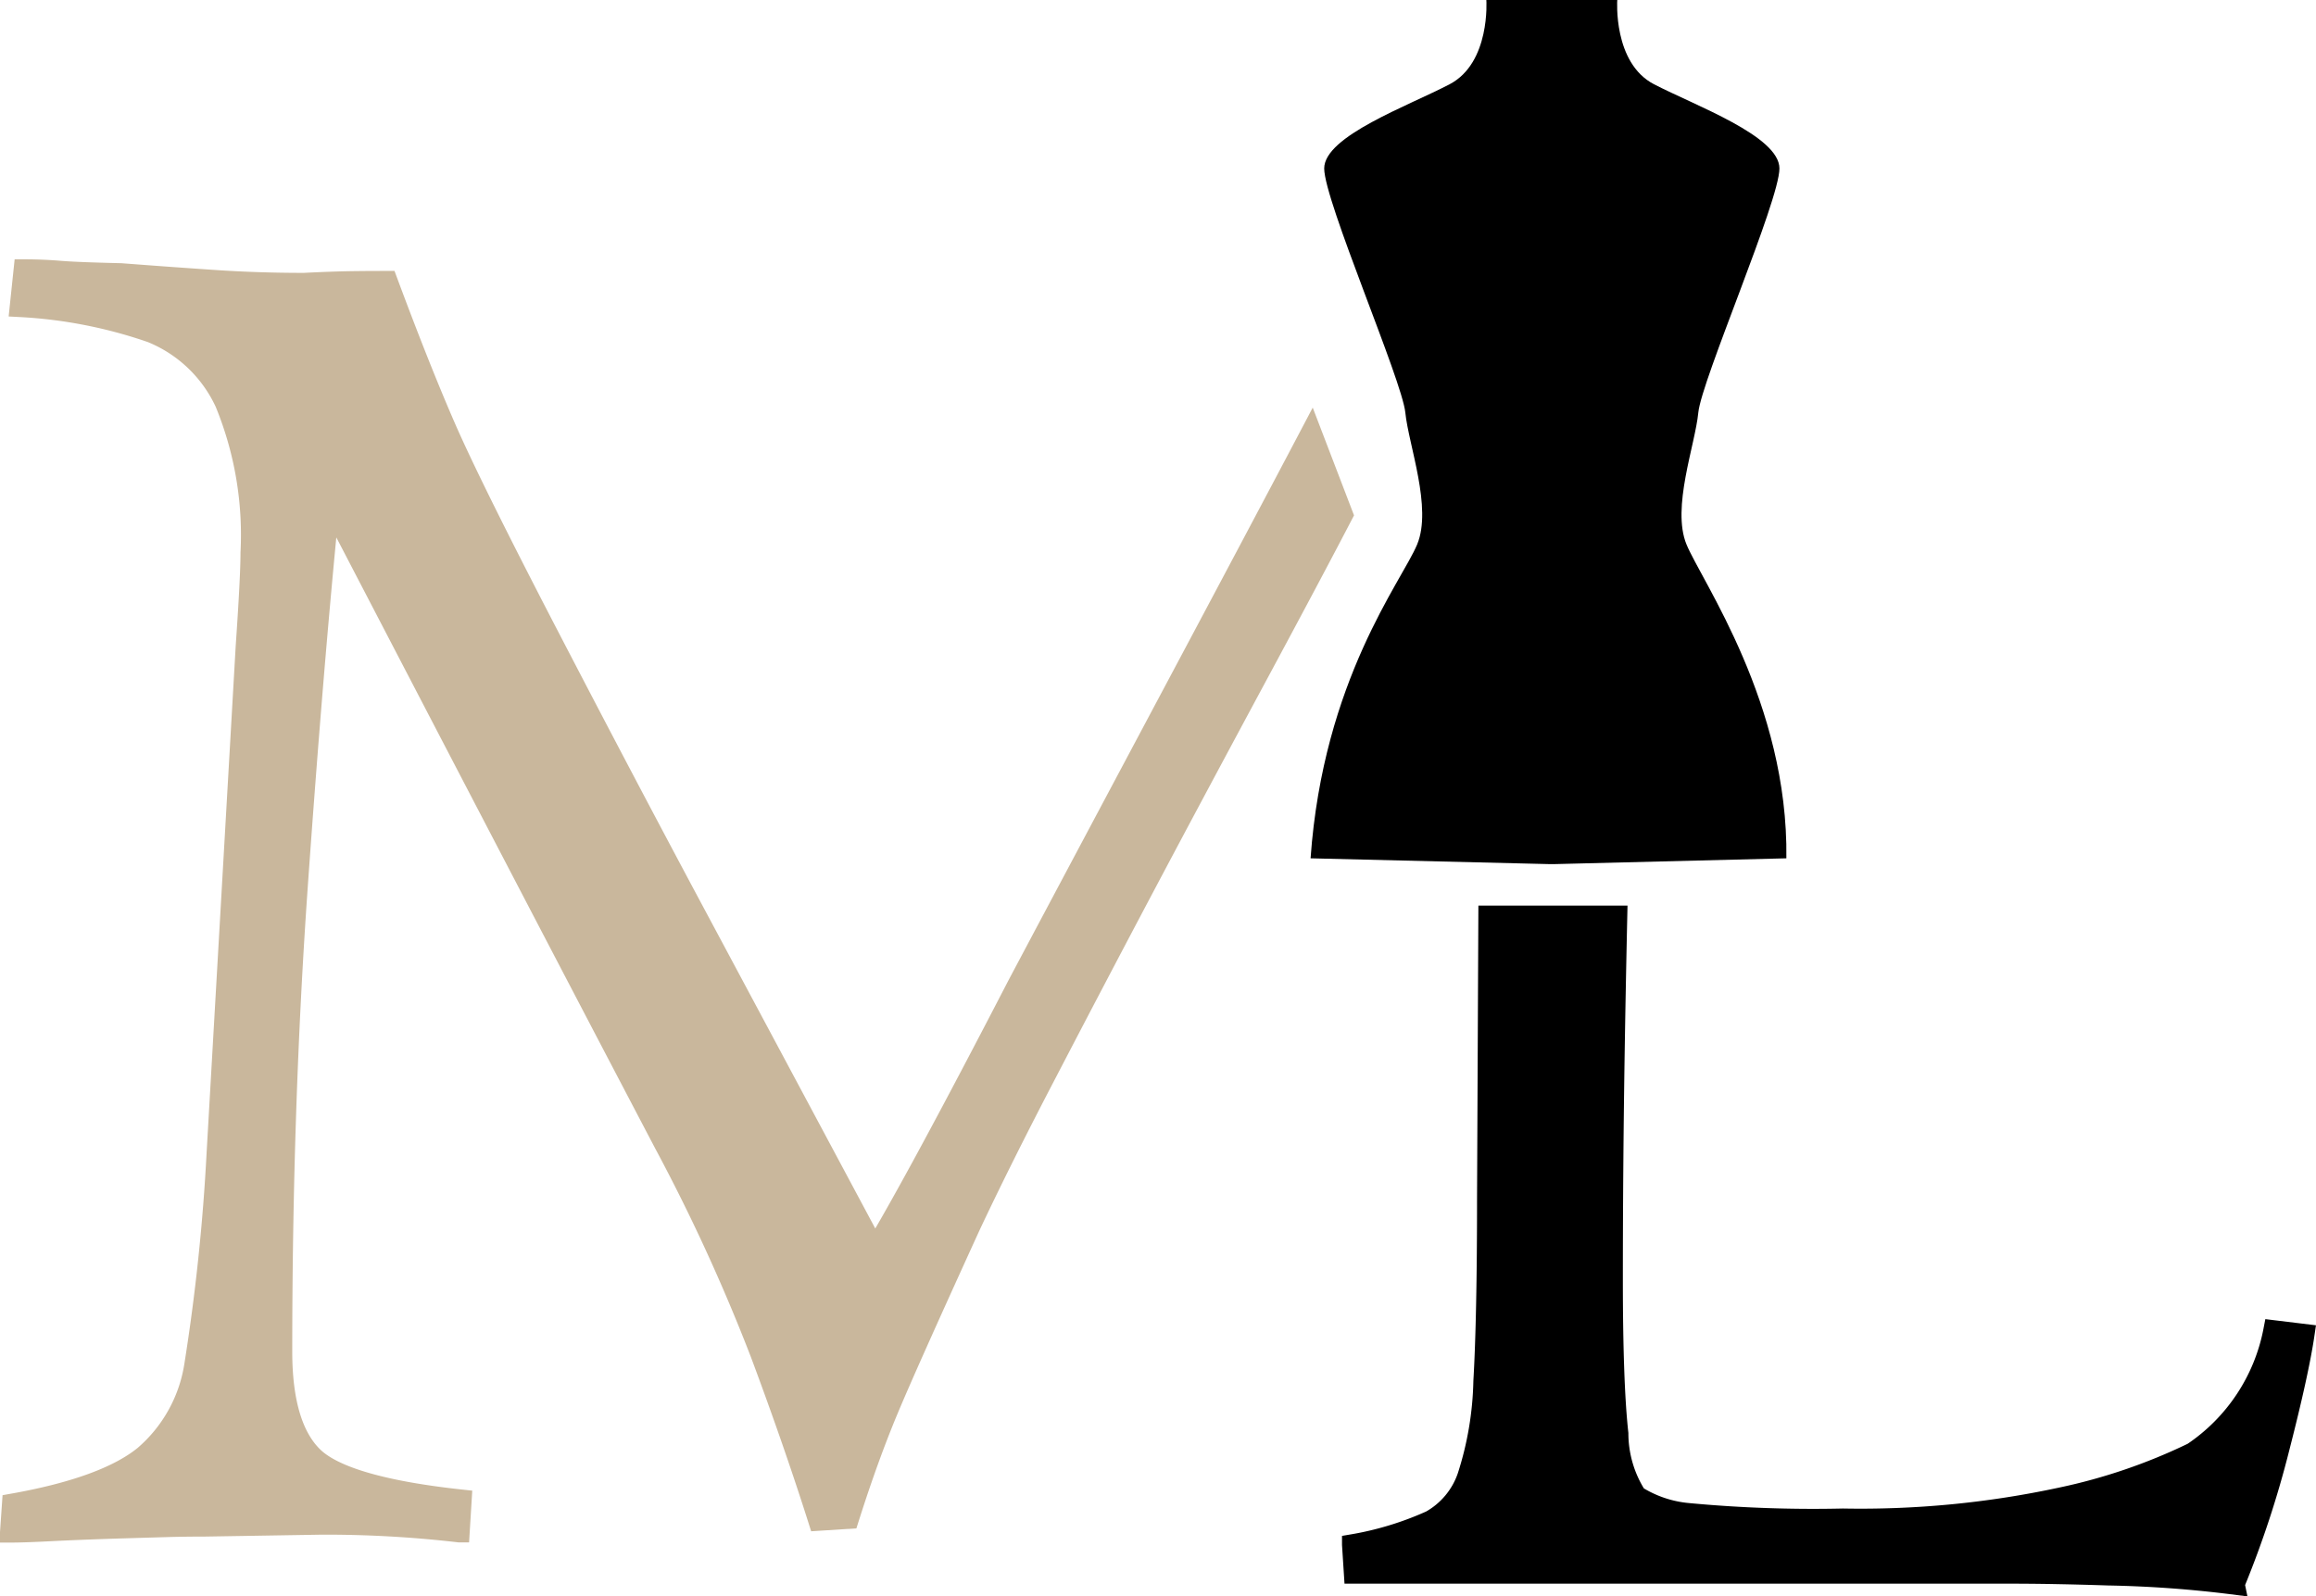 <svg xmlns="http://www.w3.org/2000/svg" width="110.796" height="76.366" viewBox="0 0 110.796 76.366">
  <g id="ML-01" transform="translate(-2205.906 171.428)">
    <g id="Group_125" data-name="Group 125" transform="translate(1791.406 -168.715)">
      <g id="Group_52" data-name="Group 52" transform="translate(390 -34.945)">
        <path id="Subtraction_7" data-name="Subtraction 7" d="M-6683.469-1928.944h0l.093-1.344c2.954-.522,5.076-1.295,6.309-2.3a7.158,7.158,0,0,0,2.412-4.338,96.45,96.45,0,0,0,1.069-10.158l1.39-24.214c.153-2.212.231-3.726.231-4.5a16.662,16.662,0,0,0-1.228-7.189,6.637,6.637,0,0,0-3.526-3.363,22.8,22.8,0,0,0-6.285-1.229l.185-1.763h0c.587,0,1.163.024,1.713.07s1.538.084,2.92.116c1.726.132,3.2.238,4.494.324,1.366.092,2.8.139,4.262.139.621-.032,1.167-.054,1.669-.069.543-.016,1.322-.024,2.316-.024,1.025,2.757,1.956,5.1,2.766,6.958.818,1.882,2.468,5.214,4.9,9.9,2.474,4.765,4.858,9.291,7.087,13.452q3.414,6.378,8.574,16.025c1.378-2.3,3.671-6.546,6.812-12.617.641-1.213,3.058-5.756,6.464-12.152,3.5-6.568,6.057-11.385,7.6-14.317l1.5,3.914c-.941,1.811-2.321,4.406-4.1,7.712-2.026,3.765-3.77,7.026-5.331,9.972-1.569,2.962-3.151,5.975-4.7,8.954-1.5,2.871-2.743,5.368-3.707,7.422-2.008,4.4-3.289,7.264-3.917,8.767s-1.262,3.254-1.877,5.195l-1.433.092c-.767-2.42-1.7-5.119-2.786-8.024a89.266,89.266,0,0,0-4.6-10.02c-3.962-7.547-9.2-17.592-16.021-30.707-.52,5.191-1.036,11.387-1.532,18.415-.493,7-.743,14.489-.743,22.265,0,2.4.507,4.1,1.508,5.057s3.381,1.641,7.075,2.04l-.094,1.53a55.493,55.493,0,0,0-6.587-.37l-5.612.092c-.625,0-1.226.008-1.787.024l-1.579.046-.762.023c-1.047.033-2.062.072-3.016.117C-6682.346-1928.967-6683.043-1928.944-6683.469-1928.944Zm77.605-57.99h0l-.717-1.87c.955-.015,1.8-.038,2.527-.071l-.094,1.716c-.6.07-1.18.146-1.715.225Z" transform="translate(6708.47 2034.481)" fill="#c9b79c" stroke="#c9b79c" stroke-width="1"/>
      </g>
      <path id="Subtraction_11" data-name="Subtraction 11" d="M-6837.149-1930.473h0a55.481,55.481,0,0,0-6.019-.438c-.948-.031-1.775-.052-2.528-.066s-1.636-.022-2.7-.022h-30.849l-.088-1.362a15.365,15.365,0,0,0,3.752-1.143,3.853,3.853,0,0,0,1.767-2.131,15.88,15.88,0,0,0,.765-4.548c.117-2.006.176-4.948.176-8.746l.062-13.511h6.125c-.047,2.15-.089,4.315-.123,6.435-.058,3.688-.088,7.384-.088,10.987,0,3.3.089,5.766.264,7.338a5.589,5.589,0,0,0,.879,2.989,5.609,5.609,0,0,0,2.483.836,64.056,64.056,0,0,0,7.4.262,45.7,45.7,0,0,0,10.438-1.01,27.408,27.408,0,0,0,6.306-2.153,9.118,9.118,0,0,0,3.868-5.845l1.45.176c-.177,1.2-.576,3.023-1.186,5.4a47.858,47.858,0,0,1-2.155,6.547Z" transform="translate(7358.534 2003.555)" stroke="#000" stroke-width="1"/>
      <g id="Group_53" data-name="Group 53" transform="translate(413.169 69.927)">
        <path id="Path_745" data-name="Path 745" d="M72.577,180.21c.153-1.552,3.881-10.128,3.881-11.68s-4.031-3.007-6-4.029S68.7,160.47,68.7,160.47H62.437s.207,3-1.757,4.031-6,2.479-6,4.029,3.726,10.13,3.881,11.68,1.294,4.549.567,6.306-4.492,6.469-5.1,15.02l11.414.277H65.7l11.09-.277c.1-7.408-4.057-13.264-4.779-15.02S72.427,181.763,72.577,180.21Z" transform="translate(10 -233.11)"/>
      </g>
    </g>
  </g>
</svg>
